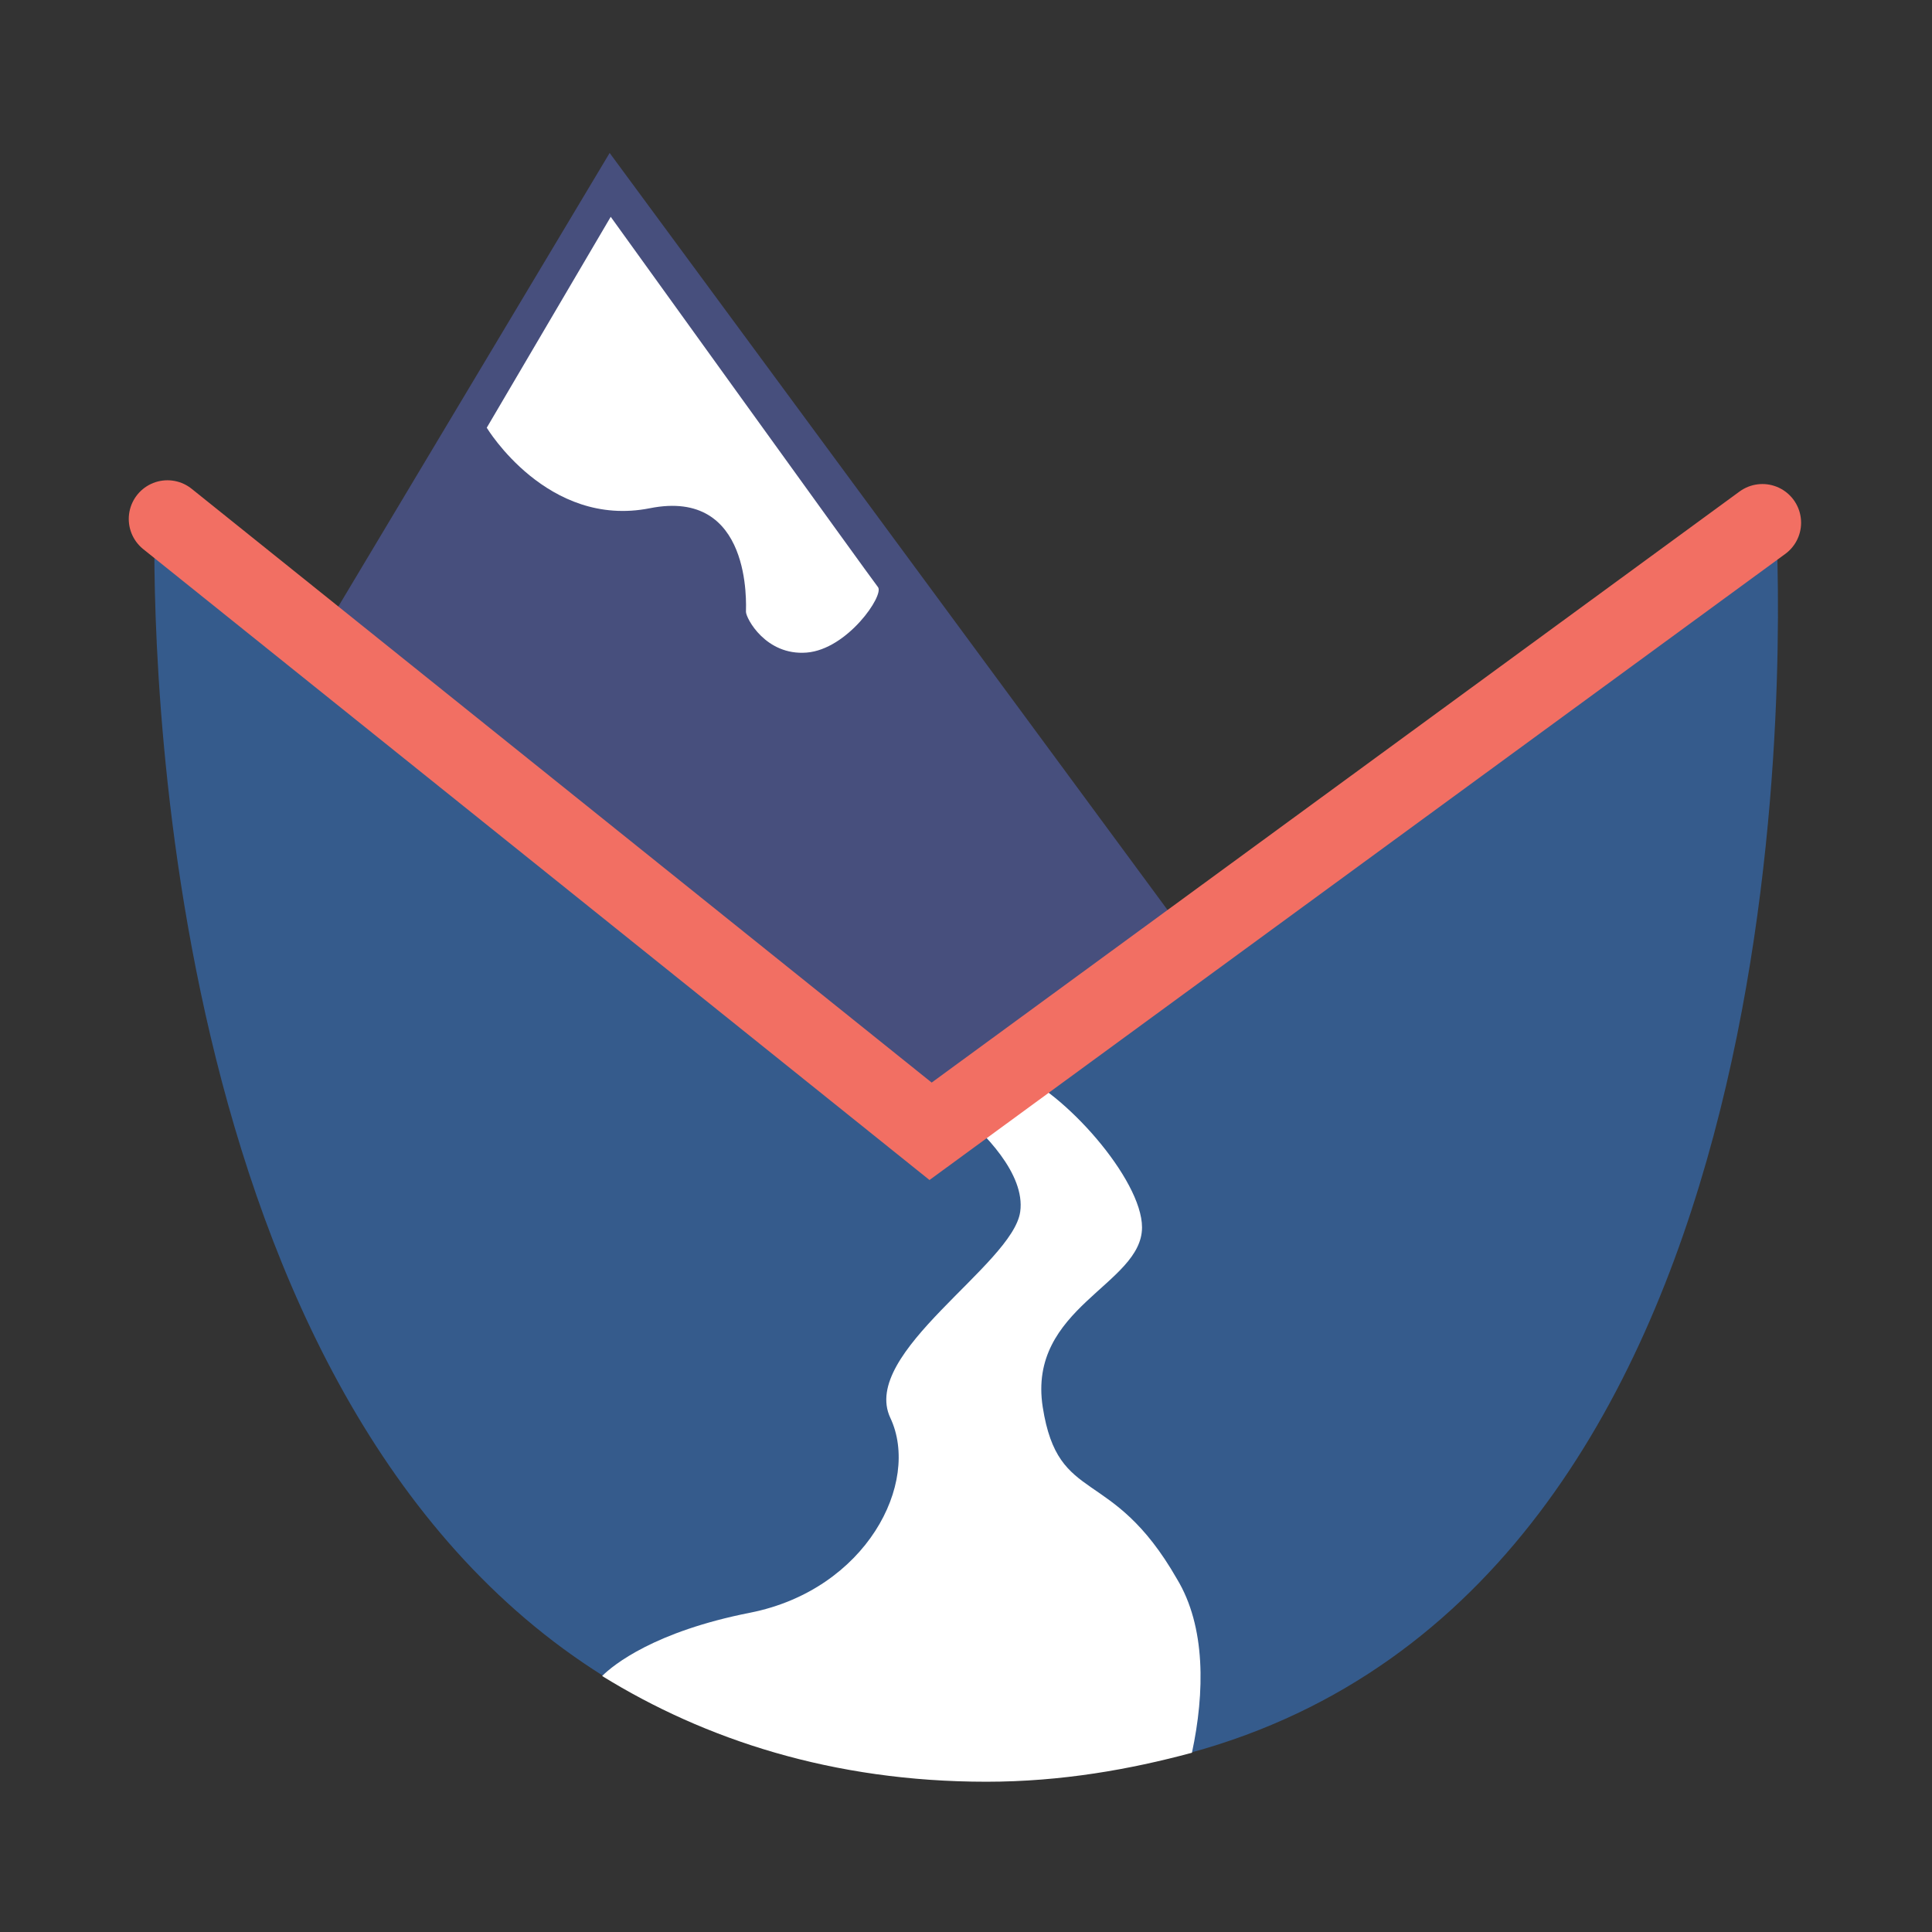 <?xml version="1.0" encoding="utf-8"?>
<!-- Generator: Adobe Illustrator 25.0.0, SVG Export Plug-In . SVG Version: 6.00 Build 0)  -->
<svg version="1.1" id="Layer_1" xmlns="http://www.w3.org/2000/svg" xmlns:xlink="http://www.w3.org/1999/xlink" x="0px" y="0px"
	 viewBox="0 0 360 360" style="enable-background:new 0 0 360 360;" xml:space="preserve">
<rect x="0" y="0" width="360" height="360" fill="#333333" stroke="none"/>
<style type="text/css">
	.st0{fill:#355B8C;}
	.st1{fill:#474F7D;}
	.st2{fill:#FFFFFF;}
	.st3{fill:none;stroke:#000000;stroke-width:14.415;stroke-linecap:round;stroke-miterlimit:10;}
	.st4{fill:none;stroke:#F26F63;stroke-width:14.415;stroke-linecap:round;stroke-miterlimit:10;}
</style>
<path class="st0" d="M221.8,326.6c-11.5,3.1-24.1,4.9-38.1,4.9c-28.7,0-52-7.2-71.1-19.1C29.1,260.3,28.4,118.2,28.8,97.1
	c0-1.1,1.3-1.7,2.1-1l61.7,49.7l75.9,61.1l4.9,3.9l0.1,0.1l5.2-3.9l10.1-7.5l1.8-1.3L327.5,96.8c1.4-1,3.4-0.1,3.5,1.6
	C332.2,126.8,335,295.8,221.8,326.6z"/>
<polygon class="st1" points="113.6,28.5 219.5,172.2 165.3,209 60.3,117.6 "/>
<path class="st2" d="M222.1,326.6c-11.5,3.1-24.3,5.4-38.3,5.4c-28.7,0-52.5-7.9-71.6-19.7c2.1-2.1,9.8-8.3,27.6-11.8
	c21.6-4.3,31.8-24.2,26.1-36.3c-5.7-12.1,22.8-28.5,24.2-38.4c1-7.1-6.9-14.9-11.5-18.7c0,0,0-0.1-0.1-0.1c-1.8-1.5-3.1-2.4-3.1-2.4
	s-0.3-3,8.1-5.6c1.4-0.4,3.1-0.2,5.1,0.6c9.7,3.7,24.2,20.2,24.2,29.1c0,10.7-21.4,14.9-18.5,33.5c2.9,18.5,12.8,10.7,25,32
	C224.7,303.1,224.5,315.4,222.1,326.6z"/>
<path class="st3" d="M168.9,202.3"/>
<polyline class="st4" points="31.2,96.7 173.4,210.8 328.4,97.4 "/>
<path class="st2" d="M113.8,40.4L90.7,79.7c0,0,11.3,18.8,30.4,15s17.9,18.1,17.9,19.3s3.7,8.2,11.3,7.6
	c7.6-0.6,14.5-10.7,13.3-12.2S113.8,40.4,113.8,40.4z"/>
</svg>
